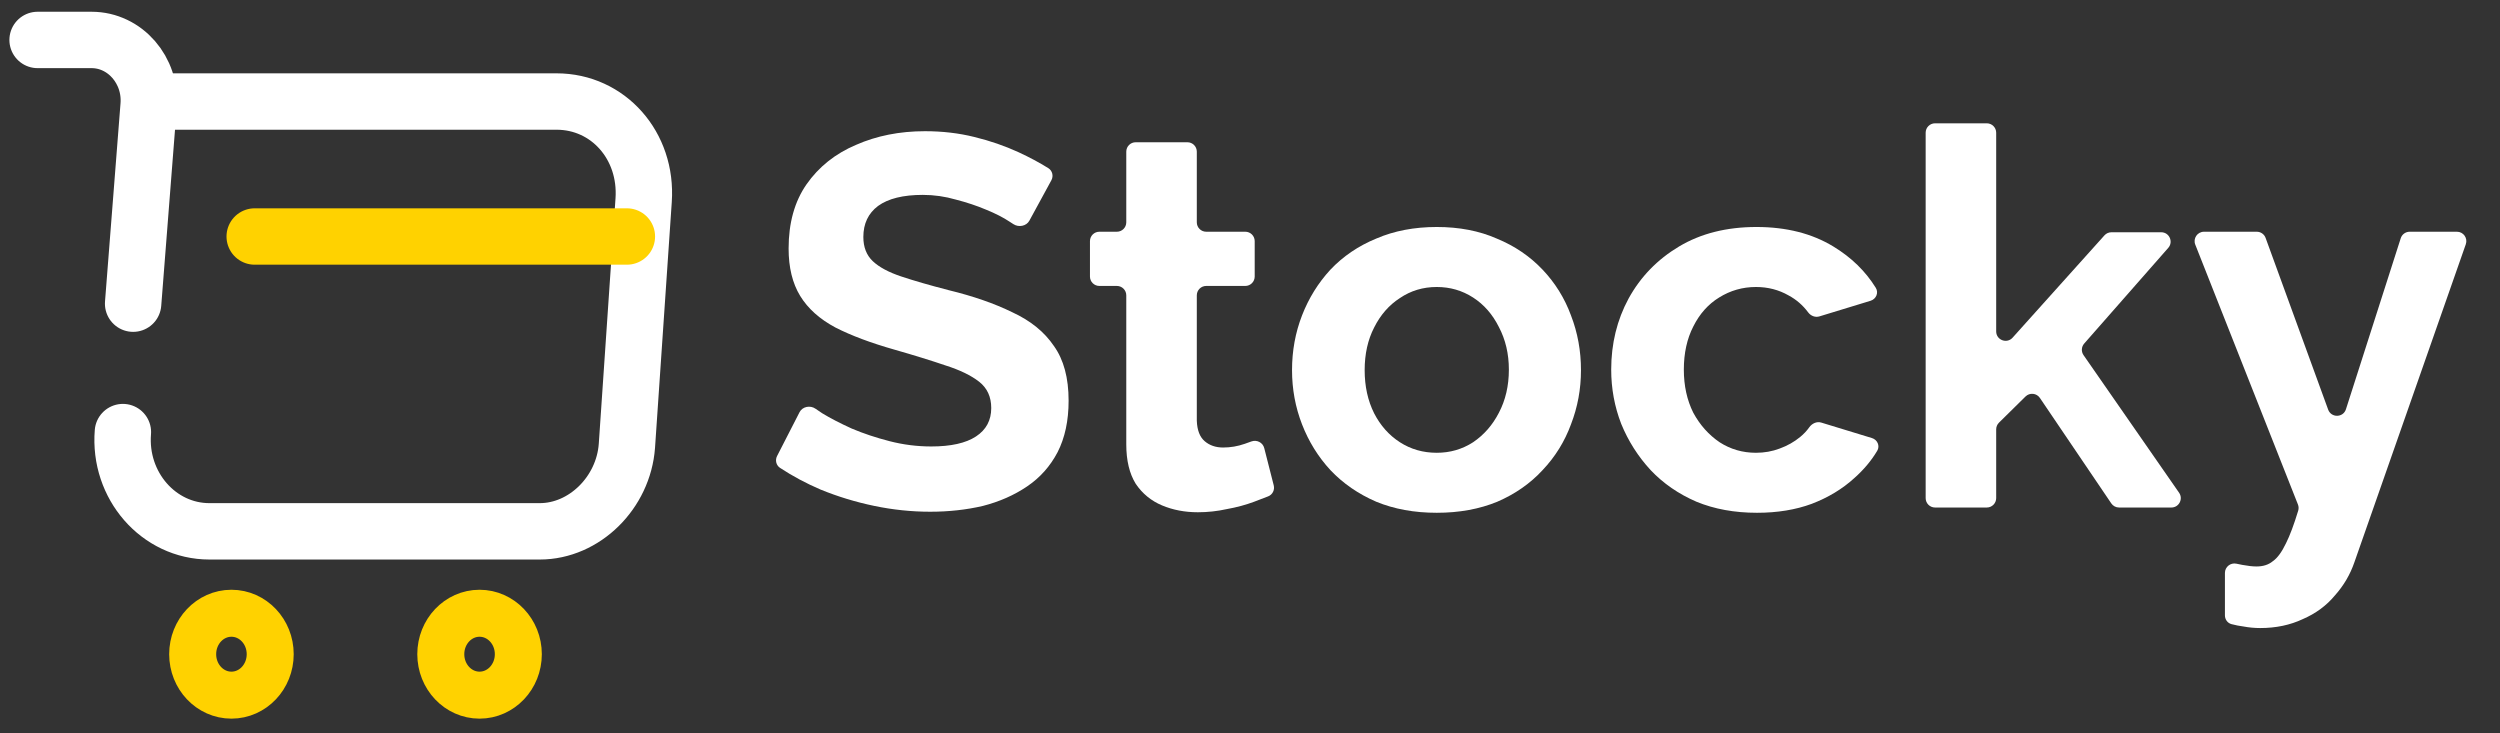 <svg width="133" height="39" viewBox="0 0 133 39" fill="none" xmlns="http://www.w3.org/2000/svg">
<rect x="0" y="0" width="133" height="39" fill="#333333" stroke="none"/>
<path d="M54.762 11.741C54.602 12.034 54.19 12.108 53.911 11.923C53.85 11.883 53.784 11.84 53.714 11.796C53.378 11.572 52.958 11.357 52.454 11.152C51.969 10.947 51.437 10.769 50.858 10.62C50.279 10.452 49.691 10.368 49.094 10.368C48.049 10.368 47.255 10.564 46.714 10.956C46.191 11.348 45.93 11.899 45.93 12.608C45.93 13.149 46.098 13.579 46.434 13.896C46.77 14.213 47.274 14.484 47.946 14.708C48.618 14.932 49.458 15.175 50.466 15.436C51.773 15.753 52.902 16.145 53.854 16.612C54.825 17.06 55.562 17.657 56.066 18.404C56.589 19.132 56.85 20.103 56.85 21.316C56.85 22.38 56.654 23.295 56.262 24.06C55.87 24.807 55.329 25.413 54.638 25.88C53.947 26.347 53.163 26.692 52.286 26.916C51.409 27.121 50.475 27.224 49.486 27.224C48.497 27.224 47.507 27.121 46.518 26.916C45.529 26.711 44.577 26.421 43.662 26.048C42.888 25.716 42.167 25.331 41.5 24.892C41.292 24.756 41.226 24.483 41.34 24.262L42.537 21.927C42.692 21.625 43.108 21.549 43.385 21.744C43.493 21.82 43.613 21.901 43.746 21.988C44.175 22.249 44.698 22.52 45.314 22.8C45.93 23.061 46.602 23.285 47.33 23.472C48.058 23.659 48.795 23.752 49.542 23.752C50.587 23.752 51.381 23.575 51.922 23.22C52.463 22.865 52.734 22.361 52.734 21.708C52.734 21.111 52.519 20.644 52.09 20.308C51.661 19.972 51.063 19.683 50.298 19.44C49.533 19.179 48.627 18.899 47.582 18.6C46.331 18.245 45.286 17.853 44.446 17.424C43.606 16.976 42.981 16.416 42.57 15.744C42.159 15.072 41.954 14.232 41.954 13.224C41.954 11.861 42.271 10.723 42.906 9.808C43.559 8.875 44.437 8.175 45.538 7.708C46.639 7.223 47.862 6.98 49.206 6.98C50.139 6.98 51.017 7.083 51.838 7.288C52.678 7.493 53.462 7.764 54.19 8.1C54.763 8.364 55.289 8.646 55.77 8.945C55.988 9.081 56.056 9.364 55.933 9.591L54.762 11.741Z" fill="white"/>
<path d="M67.763 25.823C67.824 26.065 67.699 26.315 67.467 26.406C67.243 26.494 66.995 26.59 66.722 26.692C66.274 26.86 65.788 26.991 65.266 27.084C64.762 27.196 64.249 27.252 63.726 27.252C63.035 27.252 62.401 27.131 61.822 26.888C61.243 26.645 60.776 26.263 60.422 25.74C60.086 25.199 59.918 24.499 59.918 23.64V15.712C59.918 15.436 59.694 15.212 59.418 15.212H58.486C58.21 15.212 57.986 14.988 57.986 14.712V12.828C57.986 12.552 58.21 12.328 58.486 12.328H59.418C59.694 12.328 59.918 12.104 59.918 11.828V8.068C59.918 7.792 60.142 7.568 60.418 7.568H63.17C63.446 7.568 63.67 7.792 63.67 8.068V11.828C63.67 12.104 63.894 12.328 64.17 12.328H66.25C66.526 12.328 66.75 12.552 66.75 12.828V14.712C66.75 14.988 66.526 15.212 66.25 15.212H64.17C63.894 15.212 63.67 15.436 63.67 15.712V22.38C63.688 22.884 63.828 23.248 64.09 23.472C64.351 23.696 64.678 23.808 65.07 23.808C65.462 23.808 65.844 23.743 66.218 23.612C66.345 23.567 66.464 23.525 66.574 23.485C66.861 23.38 67.181 23.541 67.257 23.837L67.763 25.823Z" fill="white"/>
<path d="M76.436 27.28C75.241 27.28 74.168 27.084 73.216 26.692C72.264 26.281 71.452 25.721 70.78 25.012C70.126 24.303 69.623 23.491 69.268 22.576C68.913 21.661 68.736 20.7 68.736 19.692C68.736 18.665 68.913 17.695 69.268 16.78C69.623 15.865 70.126 15.053 70.78 14.344C71.452 13.635 72.264 13.084 73.216 12.692C74.168 12.281 75.241 12.076 76.436 12.076C77.63 12.076 78.695 12.281 79.628 12.692C80.58 13.084 81.392 13.635 82.064 14.344C82.736 15.053 83.24 15.865 83.576 16.78C83.93 17.695 84.108 18.665 84.108 19.692C84.108 20.7 83.93 21.661 83.576 22.576C83.24 23.491 82.736 24.303 82.064 25.012C81.41 25.721 80.608 26.281 79.656 26.692C78.704 27.084 77.63 27.28 76.436 27.28ZM72.6 19.692C72.6 20.551 72.768 21.316 73.104 21.988C73.44 22.641 73.897 23.155 74.476 23.528C75.055 23.901 75.708 24.088 76.436 24.088C77.145 24.088 77.789 23.901 78.368 23.528C78.947 23.136 79.404 22.613 79.74 21.96C80.094 21.288 80.272 20.523 80.272 19.664C80.272 18.824 80.094 18.068 79.74 17.396C79.404 16.724 78.947 16.201 78.368 15.828C77.789 15.455 77.145 15.268 76.436 15.268C75.708 15.268 75.055 15.464 74.476 15.856C73.897 16.229 73.44 16.752 73.104 17.424C72.768 18.077 72.6 18.833 72.6 19.692Z" fill="white"/>
<path d="M93.472 27.28C92.278 27.28 91.204 27.084 90.252 26.692C89.3 26.281 88.488 25.721 87.816 25.012C87.144 24.284 86.622 23.463 86.248 22.548C85.894 21.633 85.716 20.672 85.716 19.664C85.716 18.283 86.024 17.023 86.64 15.884C87.275 14.727 88.171 13.803 89.328 13.112C90.486 12.421 91.858 12.076 93.444 12.076C95.031 12.076 96.394 12.421 97.532 13.112C98.49 13.693 99.244 14.426 99.792 15.312C99.955 15.575 99.811 15.91 99.515 16.001L96.79 16.833C96.569 16.9 96.333 16.804 96.195 16.619C95.911 16.237 95.563 15.936 95.152 15.716C94.63 15.417 94.051 15.268 93.416 15.268C92.707 15.268 92.054 15.455 91.456 15.828C90.878 16.183 90.42 16.696 90.084 17.368C89.748 18.021 89.58 18.787 89.58 19.664C89.58 20.523 89.748 21.288 90.084 21.96C90.439 22.613 90.906 23.136 91.484 23.528C92.063 23.901 92.707 24.088 93.416 24.088C93.864 24.088 94.284 24.013 94.676 23.864C95.087 23.715 95.451 23.509 95.768 23.248C95.959 23.091 96.12 22.92 96.25 22.736C96.395 22.53 96.65 22.407 96.891 22.481L99.588 23.305C99.878 23.393 100.024 23.718 99.87 23.979C99.556 24.507 99.15 24.991 98.652 25.432C98.018 26.011 97.262 26.468 96.384 26.804C95.526 27.121 94.555 27.28 93.472 27.28Z" fill="white"/>
<path d="M112.734 27C112.568 27 112.413 26.918 112.32 26.78L108.522 21.17C108.347 20.911 107.98 20.875 107.757 21.094L106.346 22.485C106.251 22.579 106.197 22.707 106.197 22.841V26.5C106.197 26.776 105.973 27 105.697 27H102.945C102.669 27 102.445 26.776 102.445 26.5V7.06C102.445 6.784 102.669 6.56 102.945 6.56H105.697C105.973 6.56 106.197 6.784 106.197 7.06V17.631C106.197 18.089 106.763 18.306 107.069 17.965L111.956 12.522C112.051 12.416 112.186 12.356 112.328 12.356H114.976C115.406 12.356 115.636 12.863 115.352 13.186L110.879 18.278C110.728 18.451 110.713 18.704 110.844 18.893L115.928 26.215C116.158 26.546 115.921 27 115.517 27H112.734Z" fill="white"/>
<path d="M118.366 30.479C118.366 30.159 118.662 29.922 118.976 29.988C119.084 30.01 119.189 30.032 119.29 30.052C119.589 30.108 119.841 30.136 120.046 30.136C120.401 30.136 120.69 30.043 120.914 29.856C121.157 29.688 121.39 29.371 121.614 28.904C121.823 28.486 122.04 27.907 122.265 27.165C122.297 27.058 122.292 26.944 122.251 26.84L116.788 13.012C116.659 12.684 116.901 12.328 117.253 12.328H120.06C120.27 12.328 120.458 12.459 120.53 12.657L123.858 21.791C124.021 22.239 124.659 22.226 124.804 21.773L127.719 12.675C127.785 12.468 127.978 12.328 128.195 12.328H130.709C131.054 12.328 131.295 12.668 131.181 12.993L125.254 29.912C125.03 30.565 124.685 31.153 124.218 31.676C123.77 32.217 123.201 32.637 122.51 32.936C121.838 33.253 121.082 33.412 120.242 33.412C119.944 33.412 119.645 33.384 119.346 33.328C119.149 33.303 118.94 33.263 118.718 33.205C118.507 33.151 118.366 32.956 118.366 32.738V30.479Z" fill="white"/>
<path d="M6.538 22.987C6.307 25.828 8.436 28.267 11.142 28.267H28.714C31.09 28.267 33.169 26.211 33.351 23.719L34.242 10.647C34.44 7.754 32.361 5.401 29.605 5.401H8.304" stroke="white" stroke-width="3" stroke-miterlimit="10" stroke-linecap="round" stroke-linejoin="round"/>
<path d="M2 2.125H4.871C6.653 2.125 8.056 3.746 7.907 5.611L7.082 16.155" stroke="white" stroke-width="3" stroke-miterlimit="10" stroke-linecap="round" stroke-linejoin="round"/>
<path d="M25.512 36.982C26.651 36.982 27.575 36.007 27.575 34.803C27.575 33.6 26.651 32.625 25.512 32.625C24.373 32.625 23.45 33.6 23.45 34.803C23.45 36.007 24.373 36.982 25.512 36.982Z" stroke="#FFD200" stroke-width="2.5" stroke-miterlimit="10" stroke-linecap="round" stroke-linejoin="round"/>
<path d="M12.312 36.982C13.452 36.982 14.375 36.007 14.375 34.803C14.375 33.6 13.452 32.625 12.312 32.625C11.173 32.625 10.25 33.6 10.25 34.803C10.25 36.007 11.173 36.982 12.312 36.982Z" stroke="#FFD200" stroke-width="2.5" stroke-miterlimit="10" stroke-linecap="round" stroke-linejoin="round"/>
<path d="M13.55 12.582H33.35" stroke="#FFD200" stroke-width="3" stroke-miterlimit="10" stroke-linecap="round" stroke-linejoin="round"/>
</svg>
